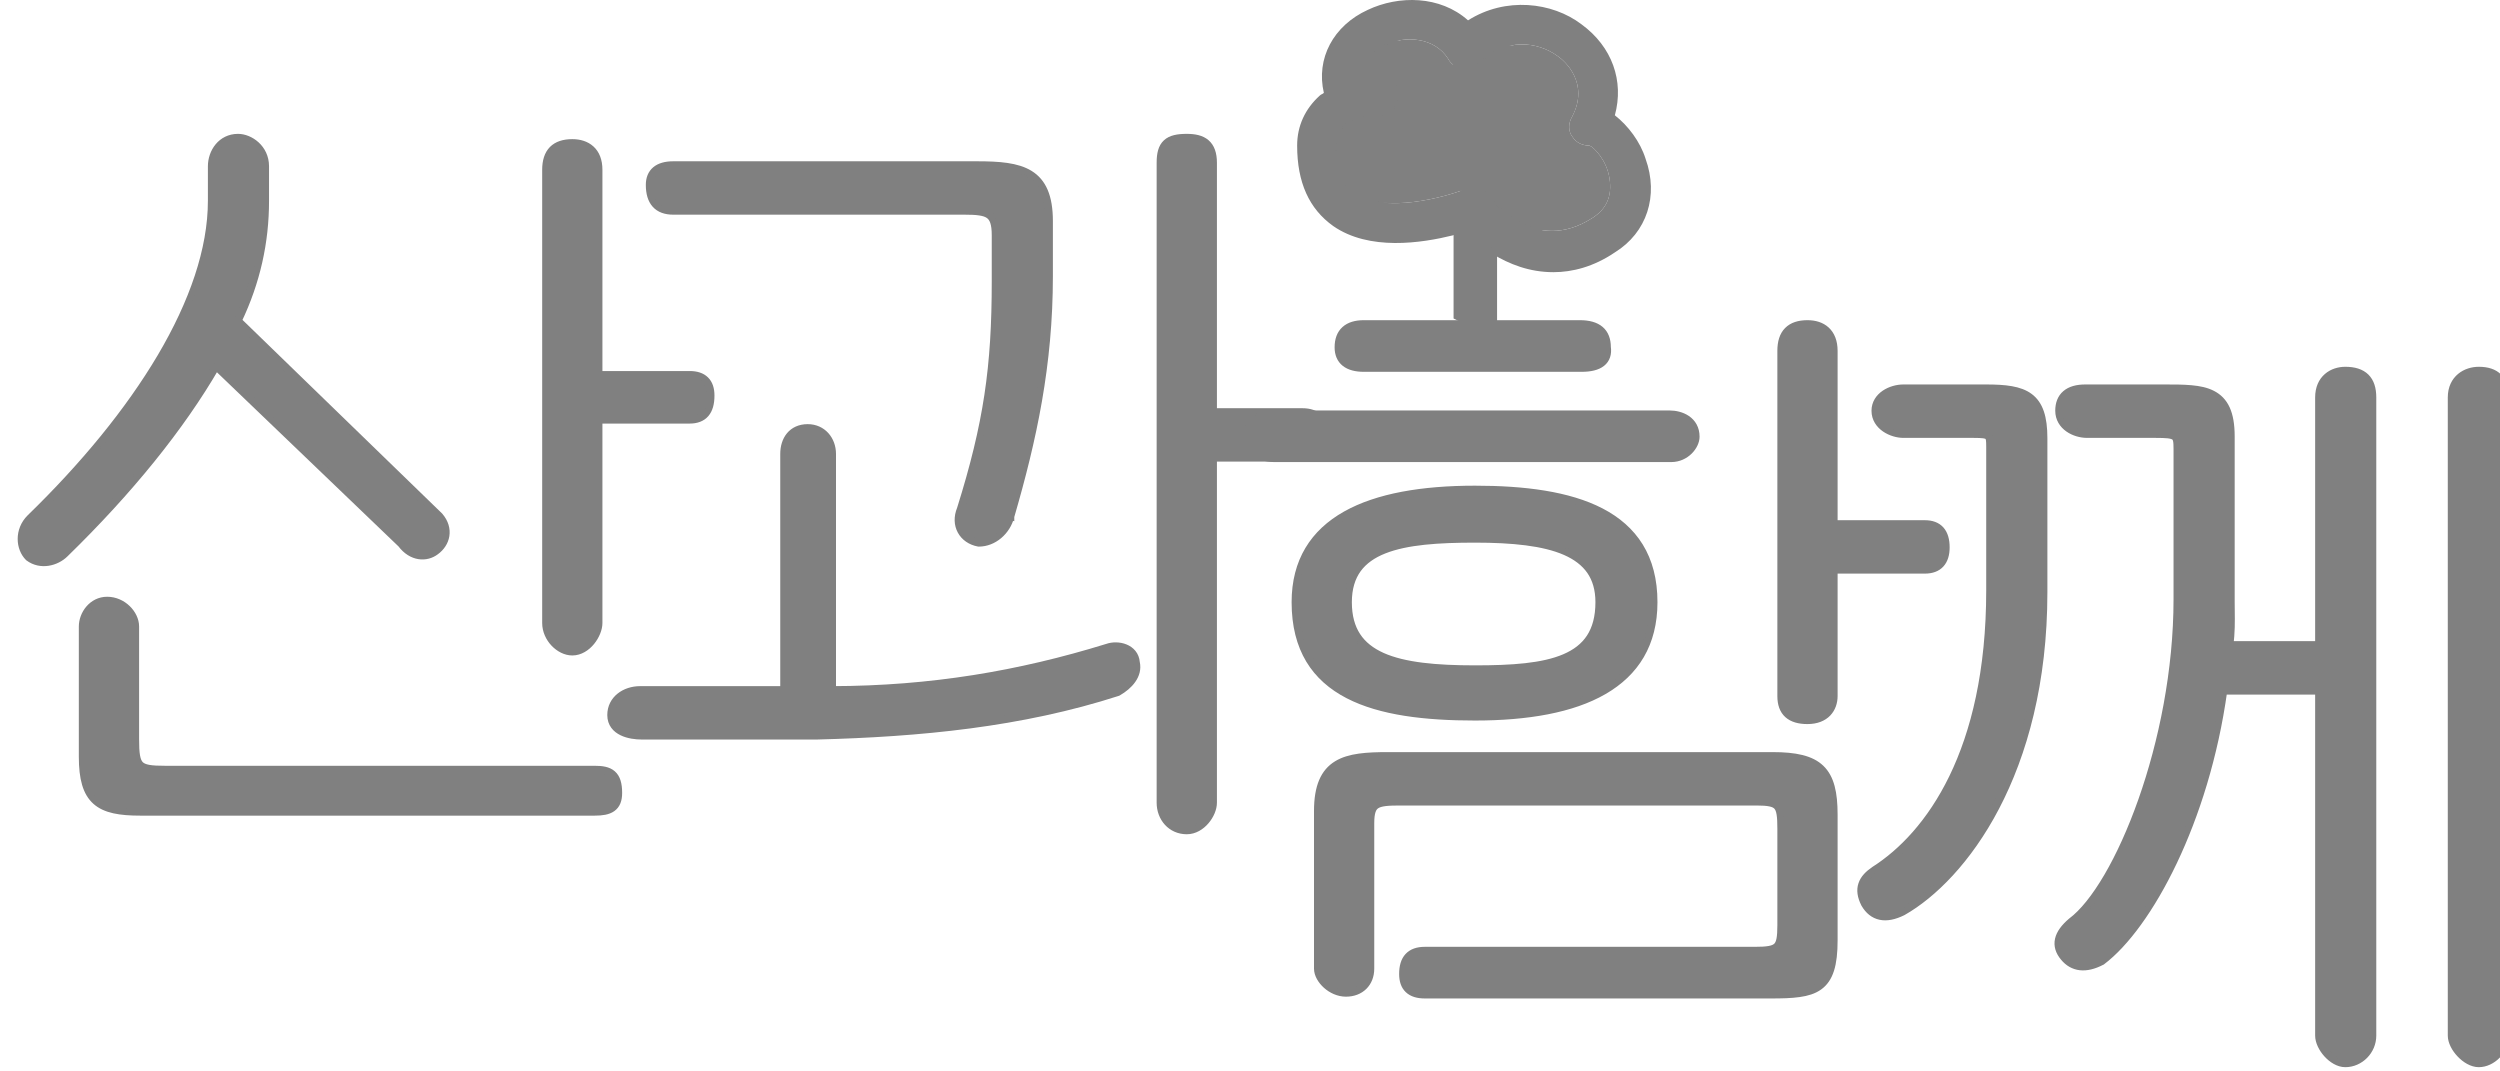 <svg width="70" height="30" viewBox="0 0 70 30" fill="none" xmlns="http://www.w3.org/2000/svg">
<g clip-path="url(#clip0_234_4717)">
<path d="M12.311 14.453L12.307 14.448L6.669 8.979C7.187 7.893 7.433 6.782 7.433 5.623V4.656C7.433 4.145 6.998 3.848 6.665 3.848C6.19 3.848 5.921 4.261 5.921 4.656V5.623C5.921 6.983 5.4 8.477 4.503 9.995C3.606 11.513 2.337 13.051 0.847 14.498C0.495 14.846 0.544 15.358 0.796 15.607L0.799 15.61L0.803 15.613C1.137 15.861 1.575 15.747 1.818 15.508C3.627 13.746 5.071 11.958 6.052 10.264L11.232 15.232C11.378 15.427 11.555 15.529 11.729 15.557C11.905 15.585 12.073 15.536 12.2 15.439C12.35 15.331 12.455 15.174 12.483 14.998C12.511 14.819 12.46 14.627 12.311 14.453ZM19.312 10.489H16.768V4.755C16.768 4.494 16.689 4.302 16.549 4.175C16.411 4.049 16.224 3.996 16.025 3.996C15.789 3.996 15.599 4.055 15.469 4.186C15.34 4.318 15.281 4.511 15.281 4.755V17.444C15.281 17.661 15.377 17.863 15.515 18.009C15.653 18.155 15.839 18.253 16.025 18.253C16.24 18.253 16.427 18.126 16.556 17.969C16.685 17.811 16.768 17.611 16.768 17.444V11.76H19.312C19.5 11.76 19.654 11.706 19.758 11.585C19.86 11.466 19.905 11.293 19.905 11.075C19.905 10.892 19.859 10.742 19.754 10.639C19.649 10.535 19.498 10.489 19.312 10.489ZM3.795 20.691V17.543C3.795 17.361 3.703 17.178 3.561 17.041C3.419 16.904 3.221 16.809 3.001 16.809C2.579 16.809 2.307 17.195 2.307 17.543V21.186C2.307 21.797 2.414 22.194 2.684 22.434C2.952 22.672 3.364 22.738 3.929 22.738H16.652C16.855 22.738 17.024 22.714 17.142 22.63C17.267 22.542 17.32 22.4 17.32 22.202C17.32 21.949 17.27 21.776 17.147 21.67C17.027 21.566 16.854 21.542 16.652 21.542H4.632C4.431 21.542 4.28 21.536 4.164 21.515C4.049 21.494 3.976 21.46 3.926 21.41C3.877 21.36 3.843 21.286 3.822 21.168C3.801 21.049 3.795 20.895 3.795 20.691Z" fill="#808080" stroke="#808080" stroke-width="0.2"/>
<path fill-rule="evenodd" clip-rule="evenodd" d="M36.744 4.077C36.744 4.741 36.894 5.148 37.267 5.406C38.09 5.997 39.809 5.517 40.37 5.295H40.407C40.407 5.258 40.444 5.258 40.482 5.258H40.519H40.631H40.669C40.687 5.258 40.706 5.267 40.725 5.277C40.743 5.286 40.762 5.295 40.781 5.295C40.781 5.295 40.818 5.295 40.855 5.332H40.893C40.909 5.332 40.918 5.332 40.926 5.335C40.937 5.339 40.946 5.348 40.968 5.369L41.005 5.406V5.443C41.117 5.627 42.313 7.141 43.92 6.107C44.331 5.849 44.481 5.48 44.406 5C44.331 4.483 43.958 4.114 43.846 4.077C43.659 4.077 43.472 4.003 43.36 3.819C43.248 3.671 43.248 3.45 43.36 3.265C43.846 2.342 43.173 1.715 42.949 1.567C42.388 1.161 41.491 1.05 40.781 1.752C40.631 1.862 40.482 1.936 40.295 1.899C40.108 1.899 39.959 1.789 39.884 1.641C39.51 1.05 38.688 0.976 38.09 1.272C37.865 1.346 37.454 1.641 37.454 2.121C37.641 2.084 37.828 2.084 38.015 2.121C38.314 2.158 38.538 2.453 38.501 2.748C38.463 3.044 38.164 3.265 37.865 3.228C37.566 3.191 37.23 3.302 37.006 3.486C36.894 3.597 36.744 3.782 36.744 4.077Z" fill="#808080"/>
<path fill-rule="evenodd" clip-rule="evenodd" d="M36.744 4.077C36.744 4.741 36.894 5.148 37.267 5.406C38.09 5.997 39.809 5.517 40.37 5.295H40.407C40.407 5.258 40.444 5.258 40.482 5.258H40.519H40.631H40.669C40.687 5.258 40.706 5.267 40.725 5.277C40.743 5.286 40.762 5.295 40.781 5.295C40.781 5.295 40.818 5.295 40.855 5.332H40.893C40.909 5.332 40.918 5.332 40.926 5.335C40.937 5.339 40.946 5.348 40.968 5.369L41.005 5.406V5.443C41.117 5.627 42.313 7.141 43.92 6.107C44.331 5.849 44.481 5.48 44.406 5C44.331 4.483 43.958 4.114 43.846 4.077C43.659 4.077 43.472 4.003 43.36 3.819C43.248 3.671 43.248 3.45 43.36 3.265C43.846 2.342 43.173 1.715 42.949 1.567C42.388 1.161 41.491 1.05 40.781 1.752C40.631 1.862 40.482 1.936 40.295 1.899C40.108 1.899 39.959 1.789 39.884 1.641C39.51 1.05 38.688 0.976 38.09 1.272C37.865 1.346 37.454 1.641 37.454 2.121C37.641 2.084 37.828 2.084 38.015 2.121C38.314 2.158 38.538 2.453 38.501 2.748C38.463 3.044 38.164 3.265 37.865 3.228C37.566 3.191 37.23 3.302 37.006 3.486C36.894 3.597 36.744 3.782 36.744 4.077Z" fill="#808080"/>
<path fill-rule="evenodd" clip-rule="evenodd" d="M36.744 4.077C36.744 4.741 36.894 5.148 37.267 5.406C38.09 5.997 39.809 5.517 40.37 5.295H40.407C40.407 5.258 40.444 5.258 40.482 5.258H40.519H40.631H40.669C40.687 5.258 40.706 5.267 40.725 5.277C40.743 5.286 40.762 5.295 40.781 5.295C40.781 5.295 40.818 5.295 40.855 5.332H40.893C40.909 5.332 40.918 5.332 40.926 5.335C40.937 5.339 40.946 5.348 40.968 5.369L41.005 5.406V5.443C41.117 5.627 42.313 7.141 43.92 6.107C44.331 5.849 44.481 5.48 44.406 5C44.331 4.483 43.958 4.114 43.846 4.077C43.659 4.077 43.472 4.003 43.36 3.819C43.248 3.671 43.248 3.45 43.36 3.265C43.846 2.342 43.173 1.715 42.949 1.567C42.388 1.161 41.491 1.05 40.781 1.752C40.631 1.862 40.482 1.936 40.295 1.899C40.108 1.899 39.959 1.789 39.884 1.641C39.51 1.05 38.688 0.976 38.09 1.272C37.865 1.346 37.454 1.641 37.454 2.121C37.641 2.084 37.828 2.084 38.015 2.121C38.314 2.158 38.538 2.453 38.501 2.748C38.463 3.044 38.164 3.265 37.865 3.228C37.566 3.191 37.23 3.302 37.006 3.486C36.894 3.597 36.744 3.782 36.744 4.077Z" fill="#808080"/>
<path fill-rule="evenodd" clip-rule="evenodd" d="M37.405 4.077C37.405 4.741 37.555 5.148 37.929 5.406C38.751 5.997 40.47 5.517 41.031 5.295H41.068C41.068 5.258 41.106 5.258 41.143 5.258H41.18H41.292H41.33C41.349 5.258 41.367 5.267 41.386 5.277C41.404 5.286 41.423 5.295 41.442 5.295C41.442 5.295 41.479 5.295 41.517 5.332H41.554C41.57 5.332 41.579 5.332 41.587 5.335C41.598 5.339 41.607 5.348 41.629 5.369L41.666 5.406V5.443C41.778 5.627 42.974 7.141 44.581 6.107C44.993 5.849 45.142 5.48 45.067 5C44.993 4.483 44.619 4.114 44.507 4.077C44.32 4.077 44.133 4.003 44.021 3.819C43.909 3.671 43.909 3.45 44.021 3.265C44.507 2.342 43.834 1.715 43.61 1.567C43.049 1.161 42.152 1.05 41.442 1.752C41.292 1.862 41.143 1.936 40.956 1.899C40.769 1.899 40.62 1.789 40.545 1.641C40.171 1.05 39.349 0.976 38.751 1.272C38.526 1.346 38.115 1.641 38.115 2.121C38.302 2.084 38.489 2.084 38.676 2.121C38.975 2.158 39.199 2.453 39.162 2.748C39.125 3.044 38.825 3.265 38.526 3.228C38.227 3.191 37.891 3.302 37.667 3.486C37.555 3.597 37.405 3.782 37.405 4.077Z" fill="#808080"/>
<path fill-rule="evenodd" clip-rule="evenodd" d="M41.777 7.104C42.263 7.399 42.824 7.621 43.497 7.621C44.02 7.621 44.618 7.473 45.216 7.067C46.113 6.513 46.449 5.48 46.076 4.446C45.926 3.966 45.59 3.523 45.216 3.228C45.478 2.268 45.141 1.309 44.282 0.681C43.459 0.054 42.151 -0.094 41.105 0.57C40.32 -0.131 39.161 -0.131 38.301 0.275C37.33 0.718 36.844 1.641 37.068 2.601C37.049 2.619 37.031 2.628 37.012 2.637C36.993 2.647 36.974 2.656 36.956 2.674C36.545 3.044 36.32 3.523 36.32 4.077C36.32 5.111 36.657 5.849 37.33 6.329C38.339 7.03 39.796 6.809 40.693 6.587C41.027 6.388 41.253 6.44 41.777 7.104ZM37.404 4.077C37.404 4.741 37.554 5.147 37.928 5.406C38.75 5.996 40.469 5.517 41.03 5.295H41.067C41.067 5.258 41.105 5.258 41.142 5.258H41.179H41.291H41.329C41.347 5.258 41.366 5.267 41.385 5.277C41.404 5.286 41.422 5.295 41.441 5.295C41.441 5.295 41.478 5.295 41.516 5.332H41.553C41.569 5.332 41.578 5.332 41.586 5.335C41.597 5.339 41.606 5.348 41.628 5.369L41.665 5.406V5.443C41.777 5.627 42.973 7.141 44.581 6.107C44.992 5.849 45.141 5.48 45.066 5C44.992 4.483 44.618 4.114 44.506 4.077C44.319 4.077 44.132 4.003 44.02 3.819C43.908 3.671 43.908 3.45 44.02 3.265C44.506 2.342 43.833 1.715 43.609 1.567C43.048 1.161 42.151 1.05 41.441 1.752C41.291 1.862 41.142 1.936 40.955 1.899C40.768 1.899 40.619 1.788 40.544 1.641C40.17 1.05 39.348 0.976 38.75 1.272C38.526 1.346 38.114 1.641 38.114 2.121C38.301 2.084 38.488 2.084 38.675 2.121C38.974 2.158 39.198 2.453 39.161 2.748C39.123 3.043 38.825 3.265 38.526 3.228C38.227 3.191 37.89 3.302 37.666 3.486C37.554 3.597 37.404 3.782 37.404 4.077Z" fill="#808080"/>
<path d="M41.918 7.093V9.539L40.7 8.917V6.512C41.075 6.288 41.329 6.347 41.918 7.093Z" fill="#808080"/>
<path d="M28.3 14.462C28.928 12.304 29.381 10.216 29.381 7.729V6.193C29.381 5.501 29.196 5.095 28.833 4.871C28.479 4.652 27.97 4.616 27.358 4.616H18.851C18.642 4.616 18.474 4.661 18.357 4.758C18.238 4.857 18.183 5.002 18.183 5.177C18.183 5.408 18.235 5.594 18.35 5.722C18.466 5.852 18.638 5.911 18.851 5.911H27.006C27.175 5.911 27.314 5.916 27.428 5.933C27.541 5.949 27.625 5.977 27.687 6.02C27.806 6.103 27.869 6.258 27.869 6.589V7.878C27.869 10.275 27.644 11.854 26.894 14.25C26.801 14.476 26.813 14.693 26.908 14.867C27.003 15.041 27.177 15.163 27.396 15.204L27.402 15.205H27.408C27.819 15.205 28.193 14.883 28.3 14.462ZM28.3 14.462L28.3 14.463L28.236 14.445L28.3 14.461L28.3 14.462ZM31.293 19.39L31.3 19.387L31.306 19.384C31.462 19.294 31.608 19.177 31.706 19.036C31.805 18.896 31.855 18.731 31.815 18.55C31.799 18.338 31.667 18.203 31.505 18.137C31.345 18.072 31.153 18.071 31 18.126C28.542 18.886 26.06 19.305 23.308 19.312V12.711C23.308 12.31 23.034 11.976 22.615 11.976C22.396 11.976 22.226 12.058 22.112 12.195C22 12.331 21.947 12.514 21.947 12.711V19.312H17.922C17.497 19.312 17.104 19.577 17.104 20.022C17.104 20.263 17.243 20.413 17.42 20.498C17.593 20.582 17.805 20.607 17.973 20.607H22.866H22.868C25.756 20.533 28.599 20.26 31.293 19.39ZM36.467 11.53H33.974V4.557C33.974 4.3 33.908 4.116 33.772 4C33.638 3.885 33.449 3.848 33.23 3.848C32.977 3.848 32.784 3.884 32.658 4.002C32.53 4.12 32.486 4.305 32.486 4.557V22.475C32.486 22.901 32.786 23.259 33.23 23.259C33.444 23.259 33.63 23.14 33.76 22.988C33.89 22.837 33.974 22.643 33.974 22.475V12.825H36.517C36.706 12.825 36.858 12.772 36.962 12.658C37.064 12.546 37.11 12.385 37.11 12.19C37.11 11.982 37.057 11.814 36.944 11.699C36.831 11.583 36.667 11.53 36.467 11.53Z" fill="#808080"/>
<path d="M28.3 14.462C28.928 12.304 29.381 10.216 29.381 7.729V6.193C29.381 5.501 29.196 5.095 28.833 4.871C28.479 4.652 27.97 4.616 27.358 4.616H18.851C18.642 4.616 18.474 4.661 18.357 4.758C18.238 4.857 18.183 5.002 18.183 5.177C18.183 5.408 18.235 5.594 18.35 5.722C18.466 5.852 18.638 5.911 18.851 5.911H27.006C27.175 5.911 27.314 5.916 27.428 5.933C27.541 5.949 27.625 5.977 27.687 6.02C27.806 6.103 27.869 6.258 27.869 6.589V7.878C27.869 10.275 27.644 11.854 26.894 14.25C26.801 14.476 26.813 14.693 26.908 14.867C27.003 15.041 27.177 15.163 27.396 15.204L27.402 15.205H27.408C27.819 15.205 28.193 14.883 28.3 14.462ZM28.3 14.462L28.3 14.463L28.236 14.445L28.3 14.461L28.3 14.462ZM31.293 19.39L31.3 19.387L31.306 19.384C31.462 19.294 31.608 19.177 31.706 19.036C31.805 18.896 31.855 18.731 31.815 18.55C31.799 18.338 31.667 18.203 31.505 18.137C31.345 18.072 31.153 18.071 31 18.126C28.542 18.886 26.06 19.305 23.308 19.312V12.711C23.308 12.31 23.034 11.976 22.615 11.976C22.396 11.976 22.226 12.058 22.112 12.195C22 12.331 21.947 12.514 21.947 12.711V19.312H17.922C17.497 19.312 17.104 19.577 17.104 20.022C17.104 20.263 17.243 20.413 17.42 20.498C17.593 20.582 17.805 20.607 17.973 20.607H22.866H22.868C25.756 20.533 28.599 20.26 31.293 19.39ZM36.467 11.53H33.974V4.557C33.974 4.3 33.908 4.116 33.772 4C33.638 3.885 33.449 3.848 33.23 3.848C32.977 3.848 32.784 3.884 32.658 4.002C32.53 4.12 32.486 4.305 32.486 4.557V22.475C32.486 22.901 32.786 23.259 33.23 23.259C33.444 23.259 33.63 23.14 33.76 22.988C33.89 22.837 33.974 22.643 33.974 22.475V12.825H36.517C36.706 12.825 36.858 12.772 36.962 12.658C37.064 12.546 37.11 12.385 37.11 12.19C37.11 11.982 37.057 11.814 36.944 11.699C36.831 11.583 36.667 11.53 36.467 11.53Z" stroke="#808080" stroke-width="0.2"/>
<path d="M53.275 25.536L53.279 25.534C54.959 24.579 57.227 21.655 57.227 16.581V12.269C57.227 11.681 57.107 11.319 56.827 11.111C56.553 10.907 56.142 10.865 55.605 10.865H53.296C53.121 10.865 52.926 10.918 52.772 11.022C52.618 11.127 52.502 11.288 52.502 11.501C52.502 11.725 52.624 11.892 52.782 12C52.938 12.107 53.133 12.161 53.296 12.161H55.254C55.379 12.161 55.47 12.164 55.538 12.173C55.606 12.183 55.642 12.198 55.662 12.216C55.681 12.232 55.695 12.257 55.704 12.305C55.713 12.356 55.714 12.423 55.714 12.517V16.531C55.714 21.05 54.015 23.381 52.482 24.358L52.481 24.359C52.313 24.473 52.186 24.601 52.133 24.76C52.078 24.921 52.103 25.101 52.208 25.309L52.21 25.312C52.317 25.497 52.463 25.617 52.649 25.656C52.832 25.695 53.042 25.651 53.275 25.536ZM58.848 26.923L58.853 26.921L58.857 26.918C59.509 26.425 60.236 25.442 60.862 24.124C61.483 22.818 62.007 21.178 62.262 19.348H64.924V28.997C64.924 29.168 65.022 29.362 65.157 29.511C65.292 29.66 65.478 29.781 65.668 29.781C66.082 29.781 66.436 29.428 66.436 28.997V11.129C66.436 10.884 66.378 10.691 66.244 10.559C66.111 10.428 65.915 10.37 65.668 10.37C65.492 10.37 65.306 10.423 65.163 10.547C65.018 10.672 64.924 10.864 64.924 11.129V18.052H62.433C62.481 17.731 62.477 17.398 62.473 17.079C62.472 16.994 62.471 16.911 62.471 16.829V12.219C62.471 11.892 62.427 11.64 62.339 11.447C62.249 11.252 62.116 11.121 61.946 11.034C61.779 10.947 61.578 10.906 61.353 10.886C61.129 10.865 60.875 10.865 60.601 10.865H60.599H58.39C58.156 10.865 57.968 10.916 57.839 11.027C57.708 11.138 57.647 11.301 57.647 11.501C57.647 11.724 57.761 11.891 57.916 12C58.07 12.108 58.265 12.161 58.44 12.161H60.348C60.505 12.161 60.622 12.164 60.71 12.174C60.799 12.185 60.851 12.203 60.883 12.226C60.912 12.246 60.931 12.276 60.943 12.329C60.956 12.385 60.959 12.46 60.959 12.566V16.779C60.959 18.766 60.547 20.779 59.968 22.418C59.679 23.237 59.349 23.962 59.009 24.543C58.669 25.125 58.321 25.558 57.999 25.798L57.996 25.8C57.803 25.965 57.678 26.131 57.639 26.303C57.599 26.479 57.652 26.648 57.787 26.808C57.909 26.956 58.062 27.046 58.245 27.067C58.425 27.087 58.627 27.039 58.848 26.923ZM68.638 11.129V28.997C68.638 29.169 68.744 29.364 68.885 29.512C69.025 29.661 69.218 29.781 69.406 29.781C69.591 29.781 69.777 29.691 69.915 29.551C70.054 29.41 70.15 29.215 70.15 28.997V11.129C70.15 10.884 70.092 10.691 69.962 10.56C69.832 10.428 69.643 10.37 69.406 10.37C69.231 10.37 69.039 10.423 68.891 10.546C68.74 10.671 68.638 10.863 68.638 11.129Z" fill="#808080" stroke="#808080" stroke-width="0.2"/>
<path d="M45.004 9.72C45.003 9.512 44.943 9.344 44.809 9.23C44.675 9.116 44.481 9.065 44.235 9.065H38.188C37.965 9.065 37.783 9.117 37.657 9.231C37.529 9.346 37.469 9.515 37.469 9.725C37.469 9.913 37.531 10.064 37.66 10.166C37.786 10.266 37.967 10.311 38.188 10.311H44.285C44.529 10.311 44.723 10.267 44.851 10.166C44.982 10.062 45.03 9.908 45.004 9.72ZM47.488 12.228C47.488 11.995 47.383 11.833 47.234 11.731C47.088 11.632 46.905 11.593 46.745 11.593H35.678C35.444 11.593 35.256 11.644 35.127 11.754C34.996 11.866 34.935 12.029 34.935 12.228C34.935 12.396 35.006 12.55 35.136 12.661C35.266 12.773 35.452 12.838 35.678 12.838H46.795C47.003 12.838 47.176 12.749 47.297 12.63C47.415 12.513 47.488 12.361 47.488 12.228ZM46.309 16.862C46.309 16.233 46.169 15.717 45.912 15.299C45.654 14.88 45.283 14.563 44.828 14.326C43.919 13.854 42.669 13.699 41.299 13.699C39.827 13.699 38.571 13.91 37.681 14.411C36.786 14.915 36.265 15.711 36.265 16.862C36.265 17.516 36.405 18.047 36.662 18.475C36.919 18.903 37.292 19.223 37.749 19.46C38.661 19.933 39.917 20.075 41.299 20.075C42.772 20.075 44.022 19.858 44.905 19.347C45.794 18.834 46.309 18.026 46.309 16.862ZM37.752 16.862C37.752 16.471 37.848 16.169 38.018 15.934C38.189 15.7 38.438 15.527 38.755 15.402C39.391 15.15 40.282 15.094 41.299 15.094C42.352 15.094 43.225 15.181 43.832 15.447C44.134 15.58 44.368 15.756 44.527 15.985C44.685 16.214 44.772 16.501 44.772 16.862C44.772 17.28 44.681 17.602 44.519 17.85C44.356 18.099 44.118 18.279 43.814 18.41C43.201 18.674 42.329 18.73 41.299 18.73C40.208 18.73 39.317 18.649 38.701 18.374C38.395 18.236 38.159 18.053 37.999 17.808C37.839 17.564 37.752 17.255 37.752 16.862ZM53.897 14.666H51.353V9.824C51.353 9.563 51.273 9.37 51.134 9.243C50.996 9.117 50.809 9.065 50.609 9.065C50.373 9.065 50.184 9.123 50.054 9.255C49.924 9.386 49.866 9.579 49.866 9.824V19.489C49.866 19.711 49.925 19.886 50.056 20.005C50.187 20.123 50.375 20.174 50.609 20.174C50.862 20.174 51.05 20.095 51.175 19.965C51.299 19.835 51.353 19.663 51.353 19.489V15.961H53.897C54.085 15.961 54.237 15.908 54.341 15.794C54.444 15.681 54.49 15.521 54.49 15.326C54.49 15.12 54.444 14.953 54.342 14.837C54.237 14.719 54.085 14.666 53.897 14.666ZM39.276 27.271C39.276 27.455 39.322 27.605 39.431 27.708C39.539 27.811 39.697 27.857 39.894 27.857H49.58C49.888 27.857 50.152 27.851 50.375 27.819C50.598 27.788 50.785 27.731 50.934 27.624C51.235 27.409 51.353 27.013 51.353 26.329V22.81C51.353 22.201 51.26 21.78 50.985 21.515C50.711 21.251 50.272 21.159 49.631 21.159H38.865C38.279 21.159 37.782 21.188 37.434 21.401C37.077 21.619 36.892 22.019 36.892 22.711V27.122C36.892 27.284 36.994 27.455 37.136 27.583C37.28 27.712 37.477 27.807 37.686 27.807C37.889 27.807 38.063 27.74 38.187 27.618C38.311 27.495 38.379 27.323 38.379 27.122V23.058C38.379 22.749 38.431 22.615 38.538 22.546C38.594 22.509 38.674 22.485 38.787 22.471C38.9 22.457 39.041 22.454 39.217 22.454H49.179C49.347 22.454 49.473 22.462 49.568 22.483C49.662 22.503 49.72 22.535 49.76 22.58C49.8 22.626 49.828 22.693 49.844 22.796C49.861 22.9 49.866 23.033 49.866 23.207V25.908C49.866 26.075 49.859 26.201 49.84 26.298C49.821 26.394 49.791 26.455 49.748 26.496C49.704 26.538 49.64 26.568 49.539 26.586C49.437 26.605 49.304 26.611 49.129 26.611H39.894C39.694 26.611 39.536 26.664 39.428 26.781C39.321 26.897 39.276 27.065 39.276 27.271Z" fill="#808080" stroke="#808080" stroke-width="0.2"/>
</g>
<defs>
<clipPath id="clip0_234_4717">
<rect width="70" height="30" fill="white"/>
</clipPath>
</defs>
</svg>
